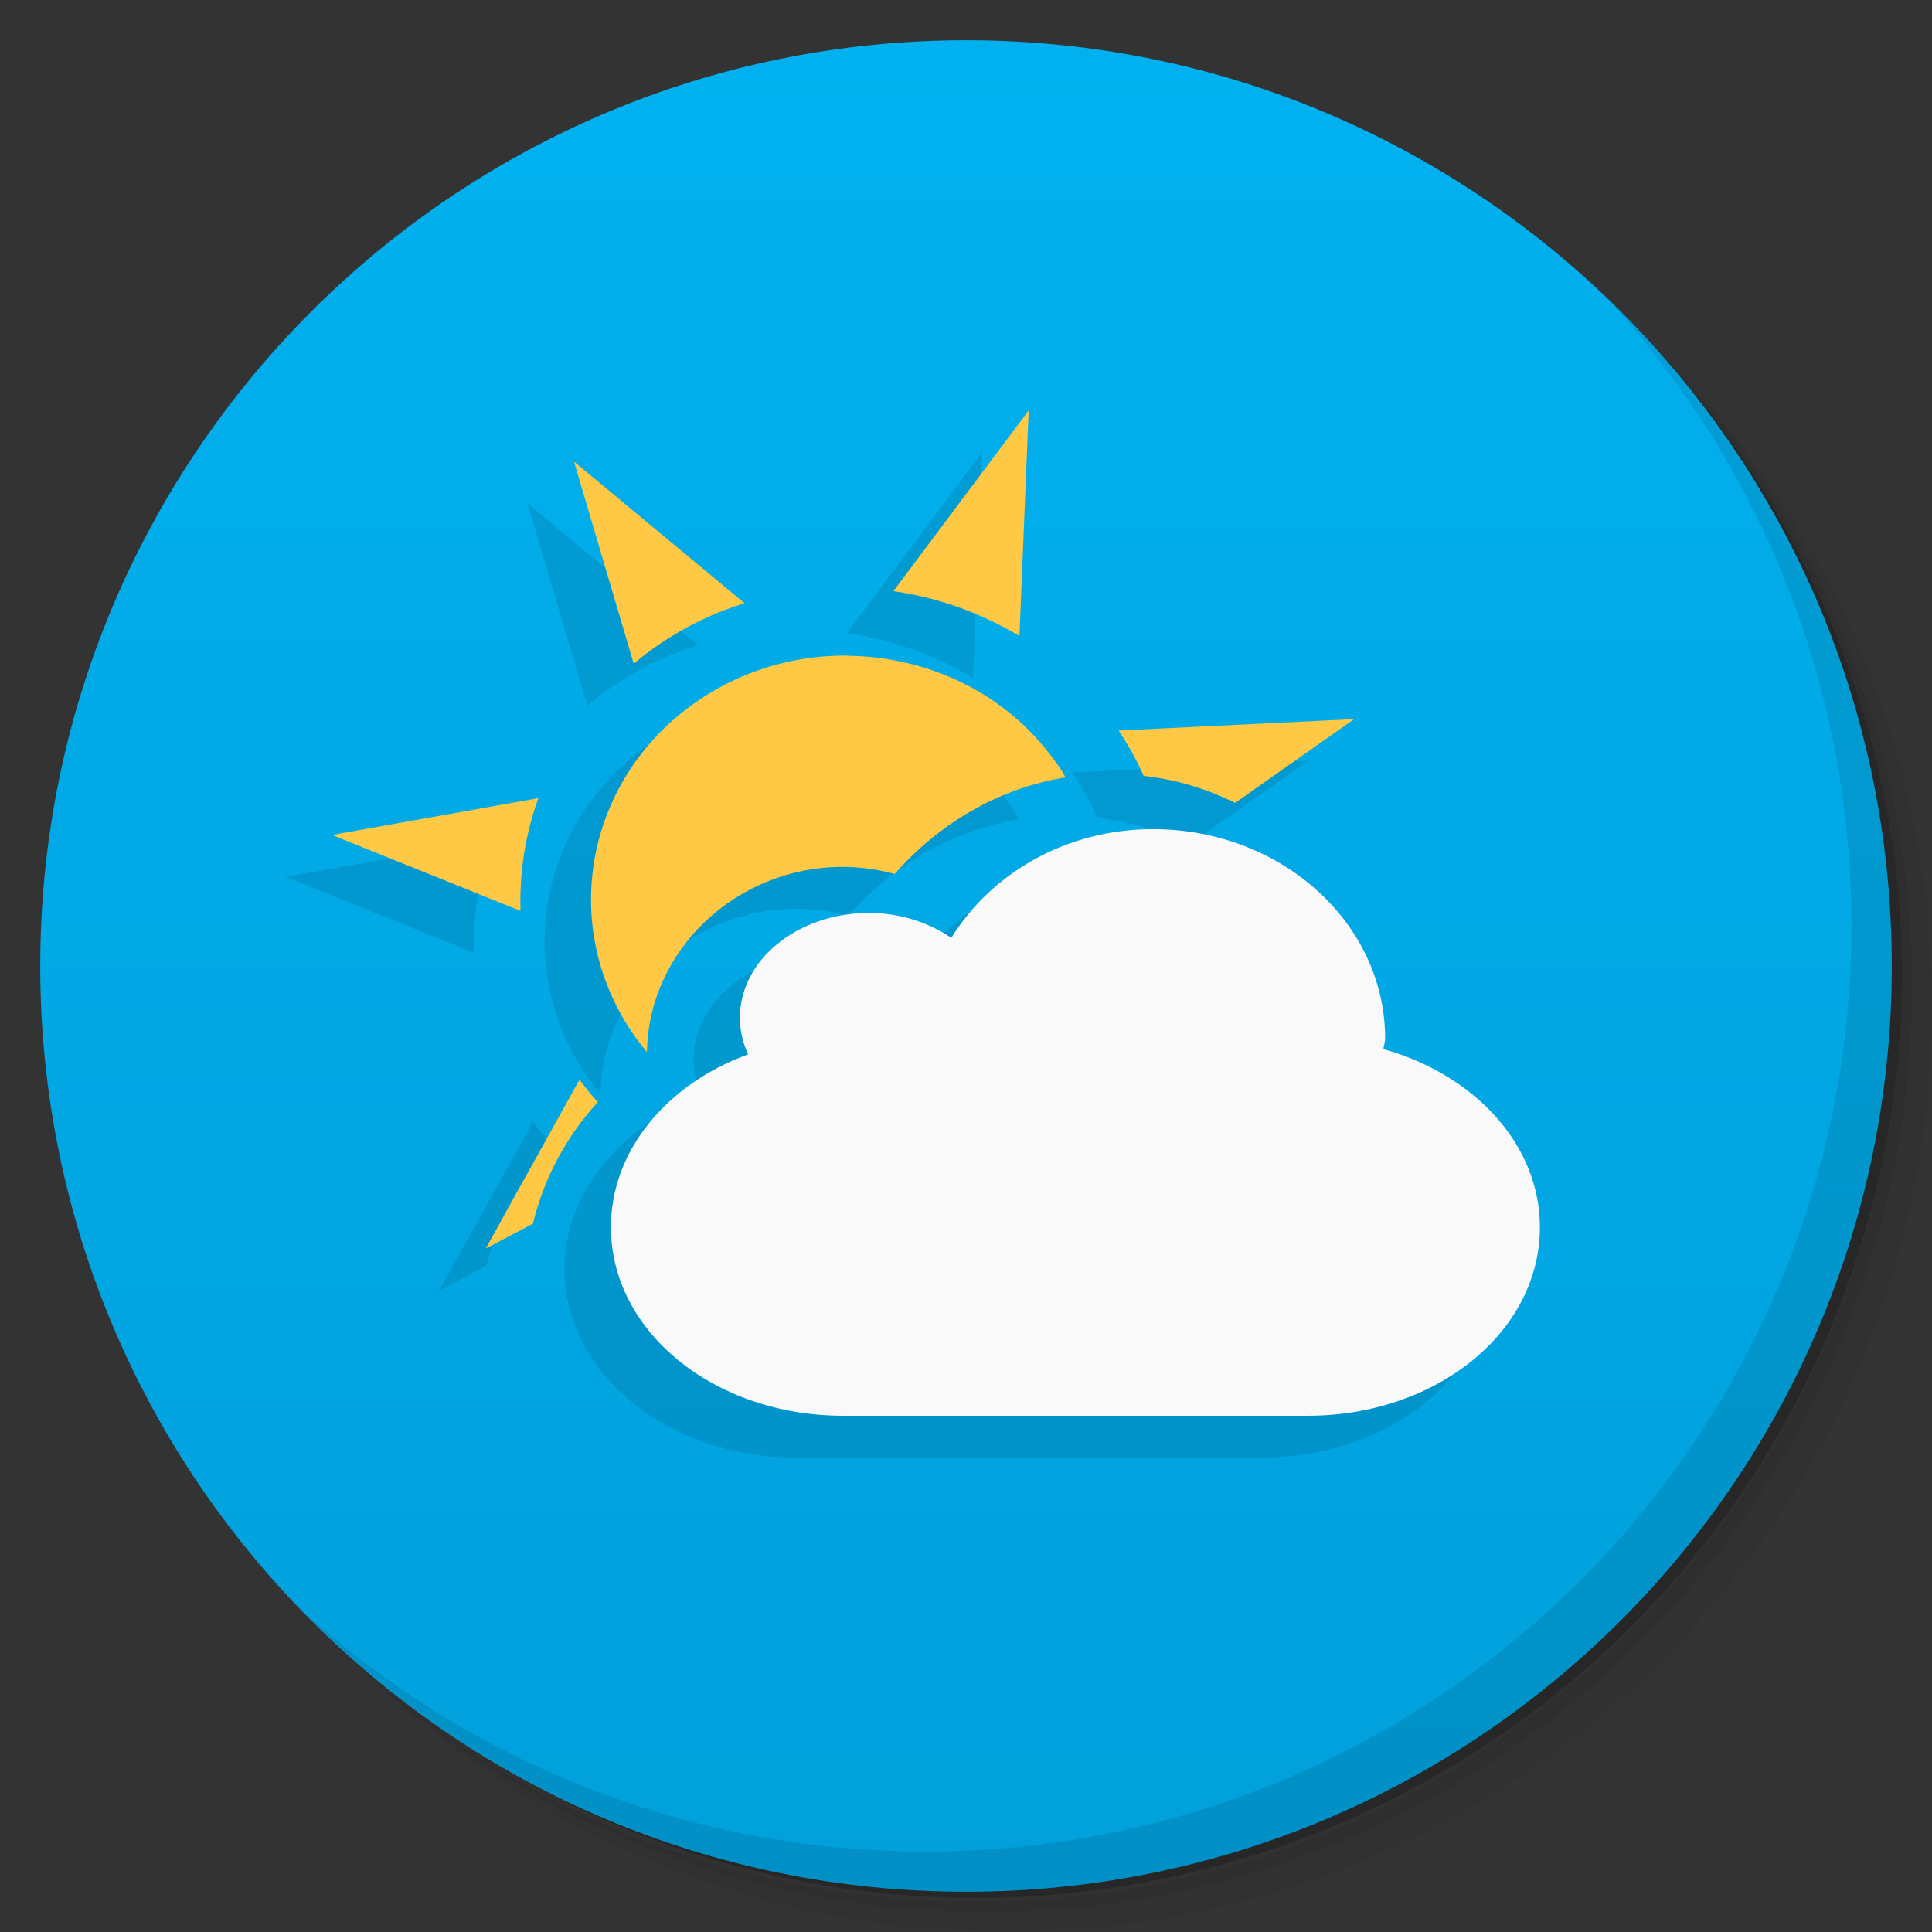 <?xml version="1.0" encoding="UTF-8" standalone="no"?>
<svg
   xmlns:dc="http://purl.org/dc/elements/1.1/"
   xmlns:cc="http://creativecommons.org/ns#"
   xmlns:rdf="http://www.w3.org/1999/02/22-rdf-syntax-ns#"
   xmlns:svg="http://www.w3.org/2000/svg"
   xmlns="http://www.w3.org/2000/svg"
   xmlns:sodipodi="http://sodipodi.sourceforge.net/DTD/sodipodi-0.dtd"
   xmlns:inkscape="http://www.inkscape.org/namespaces/inkscape"
   viewBox="0 0 48 48"
   version="1.1"
   id="svg61"
   sodipodi:docname="gnome-weather.svg"
   inkscape:version="0.92.1 r15371">
  <rect x="0" y="0" width="48" height="48" fill="#333333" stroke="none"/>
  <sodipodi:namedview
     pagecolor="#ffffff"
     bordercolor="#666666"
     borderopacity="1"
     objecttolerance="10"
     gridtolerance="10"
     guidetolerance="10"
     inkscape:pageopacity="0"
     inkscape:pageshadow="2"
     inkscape:window-width="1360"
     inkscape:window-height="687"
     id="namedview63"
     showgrid="false"
     inkscape:zoom="4.9166667"
     inkscape:cx="-10.576271"
     inkscape:cy="24"
     inkscape:window-x="0"
     inkscape:window-y="0"
     inkscape:window-maximized="1"
     inkscape:current-layer="svg61" />
  <defs
     id="defs17">
    <linearGradient
       id="linearGradient3764"
       x1="1"
       x2="47"
       gradientUnits="userSpaceOnUse"
       gradientTransform="matrix(0,-1,1,0,-1.5e-6,48)">
      <stop
         stop-color="#01a0db"
         stop-opacity="1"
         id="stop2" />
      <stop
         offset="1"
         stop-color="#01b1ef"
         stop-opacity="1"
         id="stop4" />
    </linearGradient>
    <clipPath
       id="clipPath-920428438">
      <g
         transform="translate(0,-1004.362)"
         id="g9">
        <path
           d="m -24 13 c 0 1.105 -0.672 2 -1.5 2 -0.828 0 -1.5 -0.895 -1.5 -2 0 -1.105 0.672 -2 1.5 -2 0.828 0 1.5 0.895 1.5 2 z"
           transform="matrix(15.333,0,0,11.5,415,878.862)"
           fill="#1890d0"
           id="path7" />
      </g>
    </clipPath>
    <clipPath
       id="clipPath-936246283">
      <g
         transform="translate(0,-1004.362)"
         id="g14">
        <path
           d="m -24 13 c 0 1.105 -0.672 2 -1.5 2 -0.828 0 -1.5 -0.895 -1.5 -2 0 -1.105 0.672 -2 1.5 -2 0.828 0 1.5 0.895 1.5 2 z"
           transform="matrix(15.333,0,0,11.5,415,878.862)"
           fill="#1890d0"
           id="path12" />
      </g>
    </clipPath>
  </defs>
  <g
     id="g25">
    <path
       d="m 36.31 5 c 5.859 4.062 9.688 10.831 9.688 18.5 c 0 12.426 -10.07 22.5 -22.5 22.5 c -7.669 0 -14.438 -3.828 -18.5 -9.688 c 1.037 1.822 2.306 3.499 3.781 4.969 c 4.085 3.712 9.514 5.969 15.469 5.969 c 12.703 0 23 -10.298 23 -23 c 0 -5.954 -2.256 -11.384 -5.969 -15.469 c -1.469 -1.475 -3.147 -2.744 -4.969 -3.781 z m 4.969 3.781 c 3.854 4.113 6.219 9.637 6.219 15.719 c 0 12.703 -10.297 23 -23 23 c -6.081 0 -11.606 -2.364 -15.719 -6.219 c 4.16 4.144 9.883 6.719 16.219 6.719 c 12.703 0 23 -10.298 23 -23 c 0 -6.335 -2.575 -12.06 -6.719 -16.219 z"
       opacity="0.05"
       id="path19" />
    <path
       d="m 41.28 8.781 c 3.712 4.085 5.969 9.514 5.969 15.469 c 0 12.703 -10.297 23 -23 23 c -5.954 0 -11.384 -2.256 -15.469 -5.969 c 4.113 3.854 9.637 6.219 15.719 6.219 c 12.703 0 23 -10.298 23 -23 c 0 -6.081 -2.364 -11.606 -6.219 -15.719 z"
       opacity="0.1"
       id="path21" />
    <path
       d="m 31.25 2.375 c 8.615 3.154 14.75 11.417 14.75 21.13 c 0 12.426 -10.07 22.5 -22.5 22.5 c -9.708 0 -17.971 -6.135 -21.12 -14.75 a 23 23 0 0 0 44.875 -7 a 23 23 0 0 0 -16 -21.875 z"
       opacity="0.2"
       id="path23" />
  </g>
  <g
     id="g29">
    <path
       d="m 24 1 c 12.703 0 23 10.297 23 23 c 0 12.703 -10.297 23 -23 23 -12.703 0 -23 -10.297 -23 -23 0 -12.703 10.297 -23 23 -23 z"
       fill="url(#linearGradient3764)"
       fill-opacity="1"
       id="path27" />
  </g>
  <g
     id="g31" />
  <g
     id="g4554"
     transform="translate(-0.407,-0.203)">
    <g
       transform="matrix(-1.154,0,0,1.041,51.364,-1.058)"
       id="g45">
      <g
         id="g43"
         clip-path="url(#clipPath-920428438)">
        <g
           id="g41"
           transform="translate(1,1)">
          <g
             style="opacity:0.1"
             id="g39">
            <!-- color: #01b1ef -->
            <g
               id="g37">
              <path
                 style="fill:#000000;fill-opacity:1;fill-rule:nonzero;stroke:none"
                 inkscape:connector-curvature="0"
                 id="path33"
                 d="m 22.01,11 0.199,5.391 c 0.836,-0.555 1.758,-0.922 2.715,-1.07 l -2.918,-4.32 m 9.793,1.227 -3.672,3.379 c 0.641,0.219 1.254,0.543 1.82,0.969 0.199,0.148 0.395,0.313 0.566,0.477 M 25.9,16.862 c -1.719,0.023 -3.395,0.883 -4.441,2.492 -0.098,0.137 -0.176,0.27 -0.242,0.41 1.465,0.266 2.746,1.125 3.676,2.305 0.352,-0.102 0.727,-0.168 1.121,-0.168 2.293,0 4.184,1.992 4.215,4.422 0.074,-0.102 0.148,-0.203 0.219,-0.313 1.73,-2.641 1.121,-6.27 -1.363,-8.109 -0.969,-0.719 -2.082,-1.055 -3.18,-1.043 m -10.902,1.516 2.563,2 c 0.605,-0.336 1.266,-0.559 1.969,-0.645 0.148,-0.371 0.328,-0.734 0.539,-1.082 l -5.07,-0.273 m 17.563,1.887 c 0.281,0.859 0.41,1.777 0.383,2.691 l 4.059,-1.813 m -5.328,5.84 c -0.125,0.188 -0.254,0.367 -0.395,0.535 0.676,0.816 1.16,1.813 1.398,2.902 L 33.7,31.01 m -2.02,-4.03" />
              <path
                 style="fill:#000000;fill-opacity:1;fill-rule:evenodd;stroke:none"
                 inkscape:connector-curvature="0"
                 id="path35"
                 d="m 19.336,21 c 1.879,0 3.484,1.063 4.34,2.594 0.48,-0.359 1.094,-0.594 1.77,-0.594 1.535,0 2.781,1.117 2.781,2.5 0,0.309 -0.063,0.602 -0.176,0.875 1.742,0.703 2.953,2.289 2.953,4.125 0,2.496 -2.23,4.5 -5,4.5 h -10 c -2.77,0 -5,-2 -5,-4.5 0,-1.973 1.41,-3.641 3.367,-4.25 0,-0.082 -0.035,-0.16 -0.035,-0.25 0,-2.762 2.238,-5 5,-5 m 0,0" />
            </g>
          </g>
        </g>
      </g>
    </g>
    <g
       transform="matrix(-1.154,0,0,1.041,51.364,-1.058)"
       id="g55">
      <g
         id="g53"
         clip-path="url(#clipPath-936246283)">
        <!-- color: #01b1ef -->
        <g
           id="g51">
          <path
             style="fill:#ffc845;fill-opacity:1;fill-rule:nonzero;stroke:none"
             inkscape:connector-curvature="0"
             id="path47"
             d="m 22.01,11 0.199,5.391 c 0.836,-0.555 1.758,-0.922 2.715,-1.07 l -2.918,-4.32 m 9.793,1.227 -3.672,3.379 c 0.641,0.219 1.254,0.543 1.82,0.969 0.199,0.148 0.395,0.313 0.566,0.477 M 25.9,16.862 c -1.719,0.023 -3.395,0.883 -4.441,2.492 -0.098,0.137 -0.176,0.27 -0.242,0.41 1.465,0.266 2.746,1.125 3.676,2.305 0.352,-0.102 0.727,-0.168 1.121,-0.168 2.293,0 4.184,1.992 4.215,4.422 0.074,-0.102 0.148,-0.203 0.219,-0.313 1.73,-2.641 1.121,-6.27 -1.363,-8.109 -0.969,-0.719 -2.082,-1.055 -3.18,-1.043 m -10.902,1.516 2.563,2 c 0.605,-0.336 1.266,-0.559 1.969,-0.645 0.148,-0.371 0.328,-0.734 0.539,-1.082 l -5.07,-0.273 m 17.563,1.887 c 0.281,0.859 0.41,1.777 0.383,2.691 l 4.059,-1.813 m -5.328,5.84 c -0.125,0.188 -0.254,0.367 -0.395,0.535 0.676,0.816 1.16,1.813 1.398,2.902 L 33.7,31.01 m -2.02,-4.03" />
          <path
             style="fill:#f9f9f9;fill-opacity:1;fill-rule:evenodd;stroke:none"
             inkscape:connector-curvature="0"
             id="path49"
             d="m 19.336,21 c 1.879,0 3.484,1.063 4.34,2.594 0.48,-0.359 1.094,-0.594 1.77,-0.594 1.535,0 2.781,1.117 2.781,2.5 0,0.309 -0.063,0.602 -0.176,0.875 1.742,0.703 2.953,2.289 2.953,4.125 0,2.496 -2.23,4.5 -5,4.5 h -10 c -2.77,0 -5,-2 -5,-4.5 0,-1.973 1.41,-3.641 3.367,-4.25 0,-0.082 -0.035,-0.16 -0.035,-0.25 0,-2.762 2.238,-5 5,-5 m 0,0" />
        </g>
      </g>
    </g>
  </g>
  <g
     id="g59">
    <path
       d="m 40.03 7.531 c 3.712 4.084 5.969 9.514 5.969 15.469 0 12.703 -10.297 23 -23 23 c -5.954 0 -11.384 -2.256 -15.469 -5.969 4.178 4.291 10.01 6.969 16.469 6.969 c 12.703 0 23 -10.298 23 -23 0 -6.462 -2.677 -12.291 -6.969 -16.469 z"
       opacity="0.1"
       id="path57" />
  </g>
</svg>
